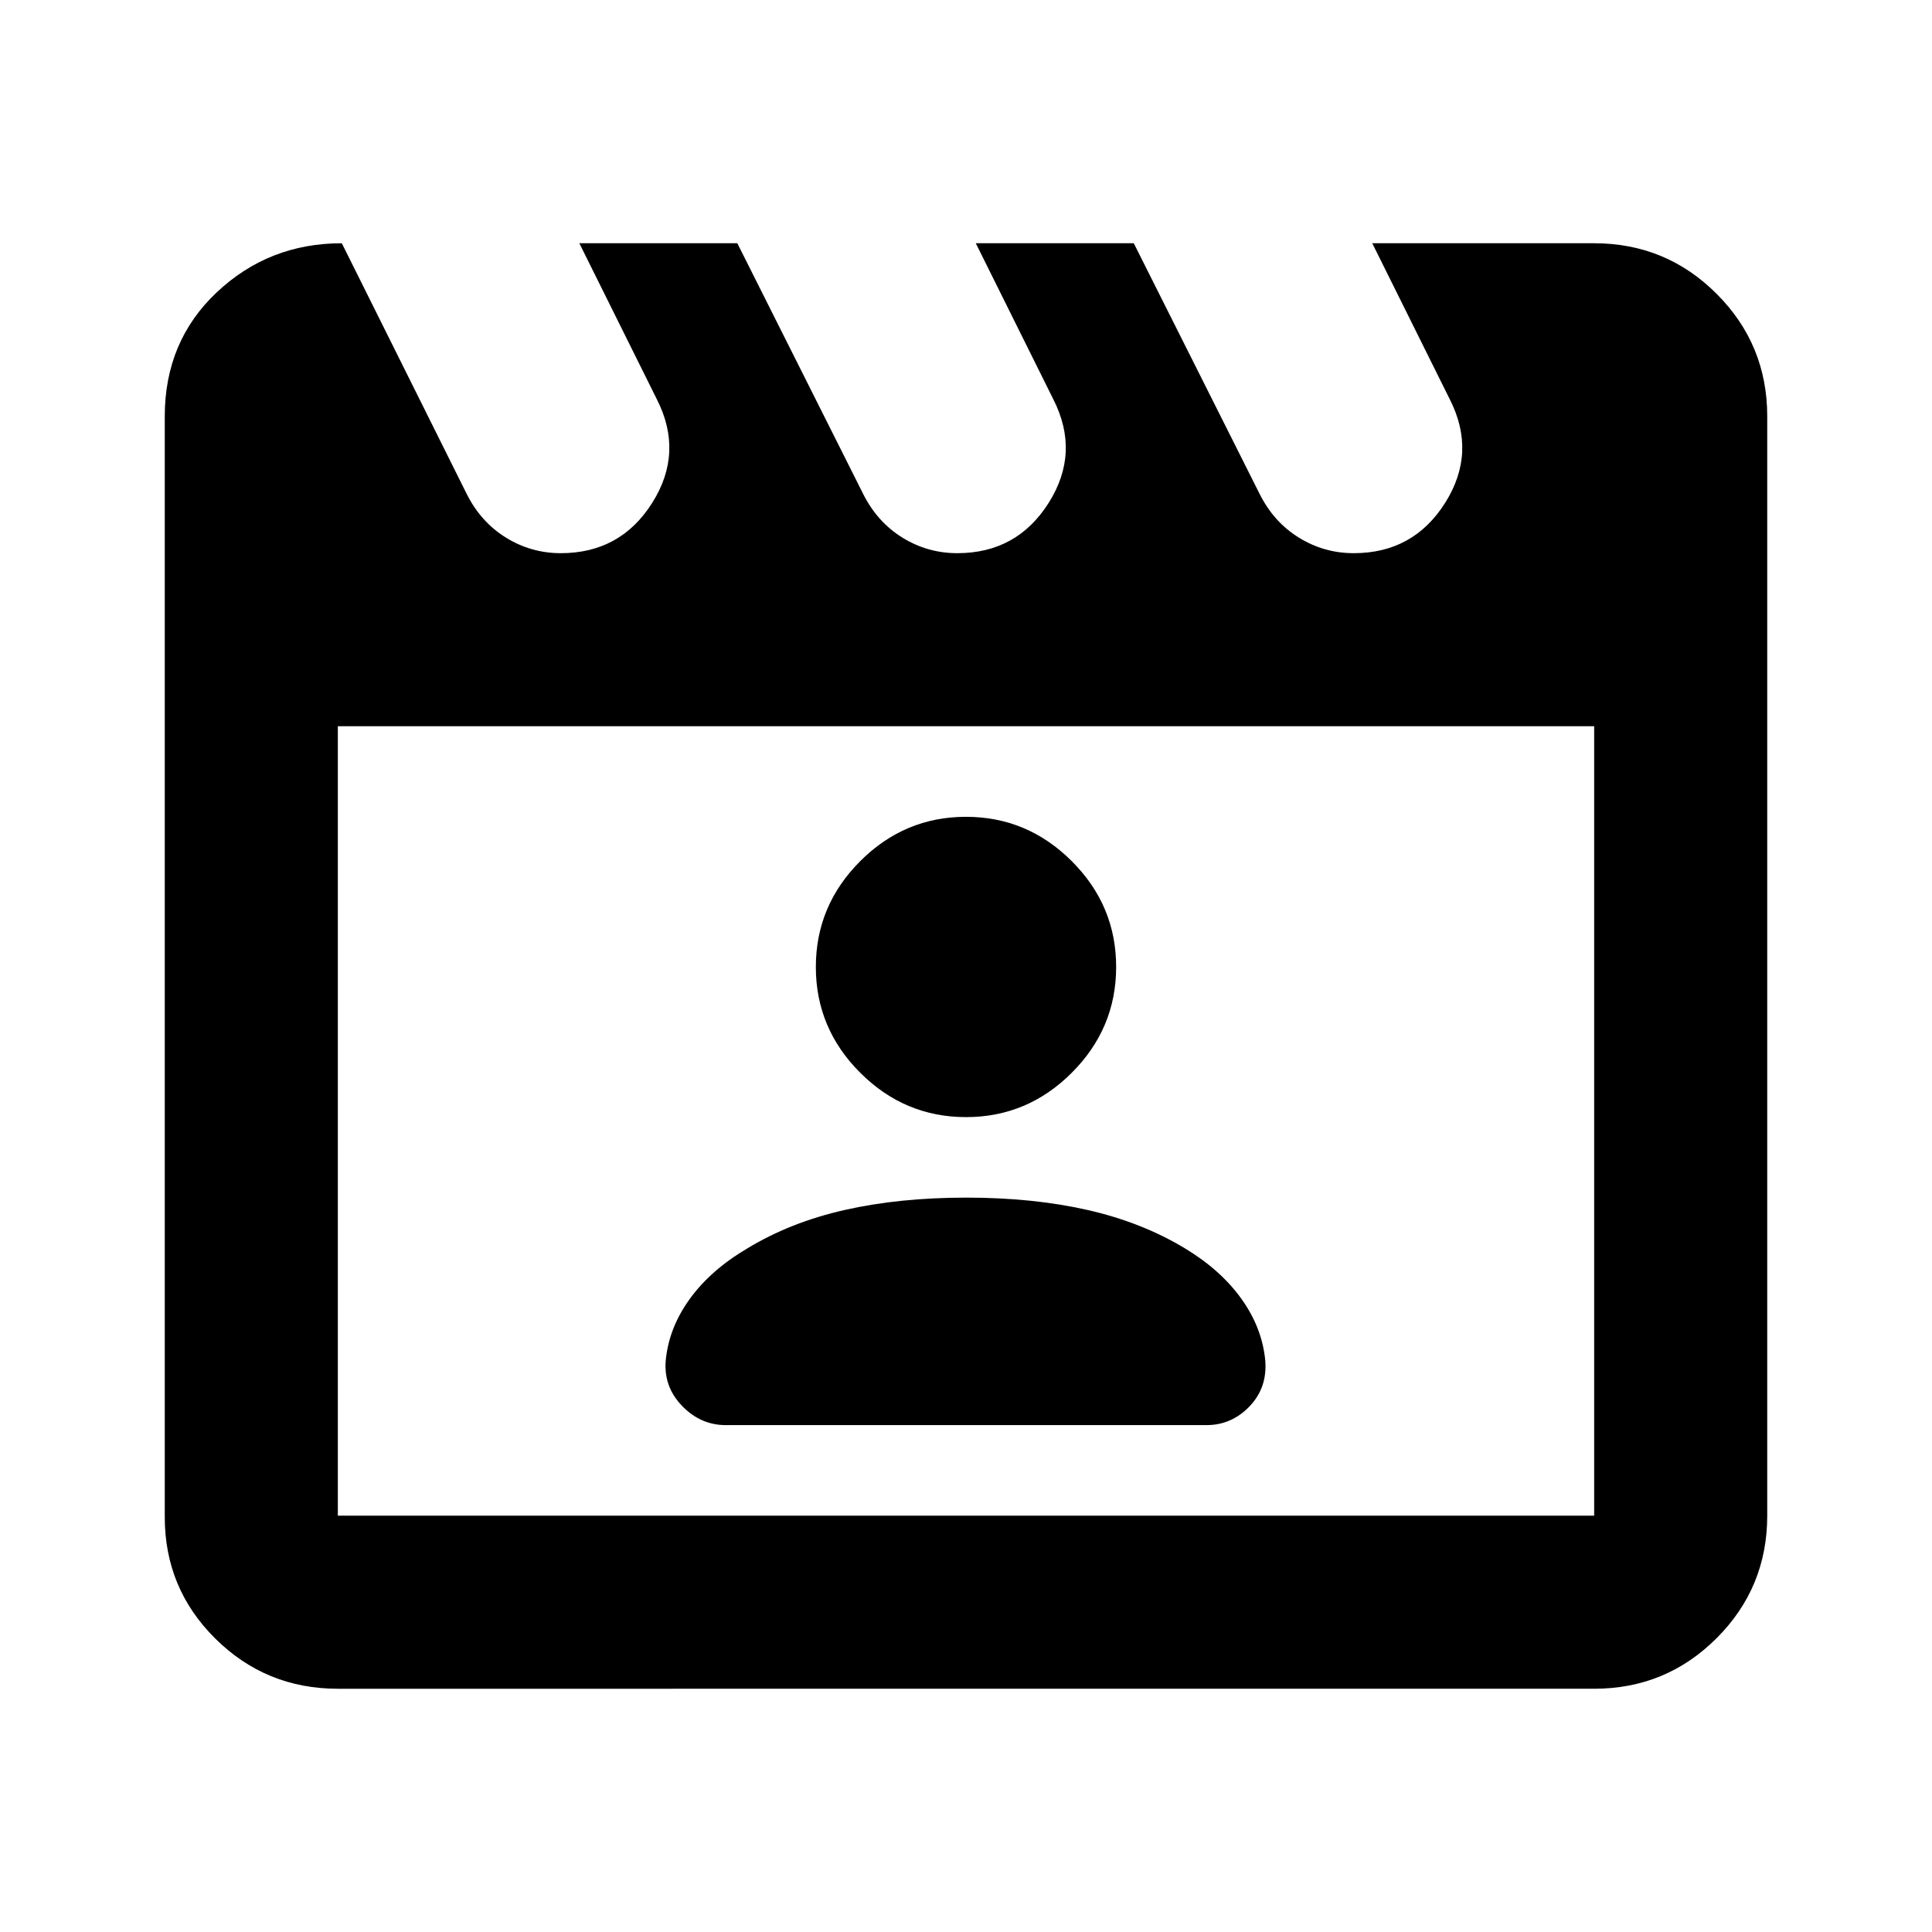 <svg xmlns="http://www.w3.org/2000/svg" height="24" viewBox="0 -960 960 960" width="24"><path d="m169.85-839.13 62.02 124.5q7 14 19.5 21.75t27.3 7.75q29.62 0 45.41-25 15.79-25 2.29-51.5l-38.5-77.5h78.5l62.5 124.5q7 14 19.5 21.75t27.3 7.75q29.62 0 45.41-25 15.79-25 2.29-51.5l-38.5-77.5h78.5l62.5 124.5q7 14 19.5 21.75t27.3 7.75q29.62 0 45.41-25 15.79-25 2.29-51.5l-38.5-77.5h110.26q35.72 0 60.86 25.14t25.14 60.86v546.26q0 35.72-25.14 60.86t-60.86 25.14H167.87q-35.72 0-60.86-24.9t-25.14-60.38V-753.1q0-37.31 25.86-61.67t62.12-24.36Zm-1.98 240v392.26h624.26v-392.26H167.87Zm0 0v392.26-392.26Zm192.79 347.26H599.5q12.38 0 21.3-9.23t7.92-22.7q-1.5-16.27-11.76-30.67-10.26-14.4-28.05-25.16-21.52-13.02-48.57-19.15-27.04-6.13-60.22-6.13-33.19 0-60.35 6.13-27.16 6.13-48.66 19.24-18.04 10.67-28.44 25.07-10.39 14.4-11.89 30.67-1 12.97 8.2 22.45 9.19 9.48 21.68 9.48Zm119.36-153.04q30.52 0 52.56-22.06 22.03-22.05 22.03-52.57 0-30.53-22.06-52.56-22.05-22.03-52.57-22.03t-52.56 22.05q-22.03 22.06-22.03 52.58t22.06 52.55q22.05 22.04 52.57 22.04Z"/></svg>